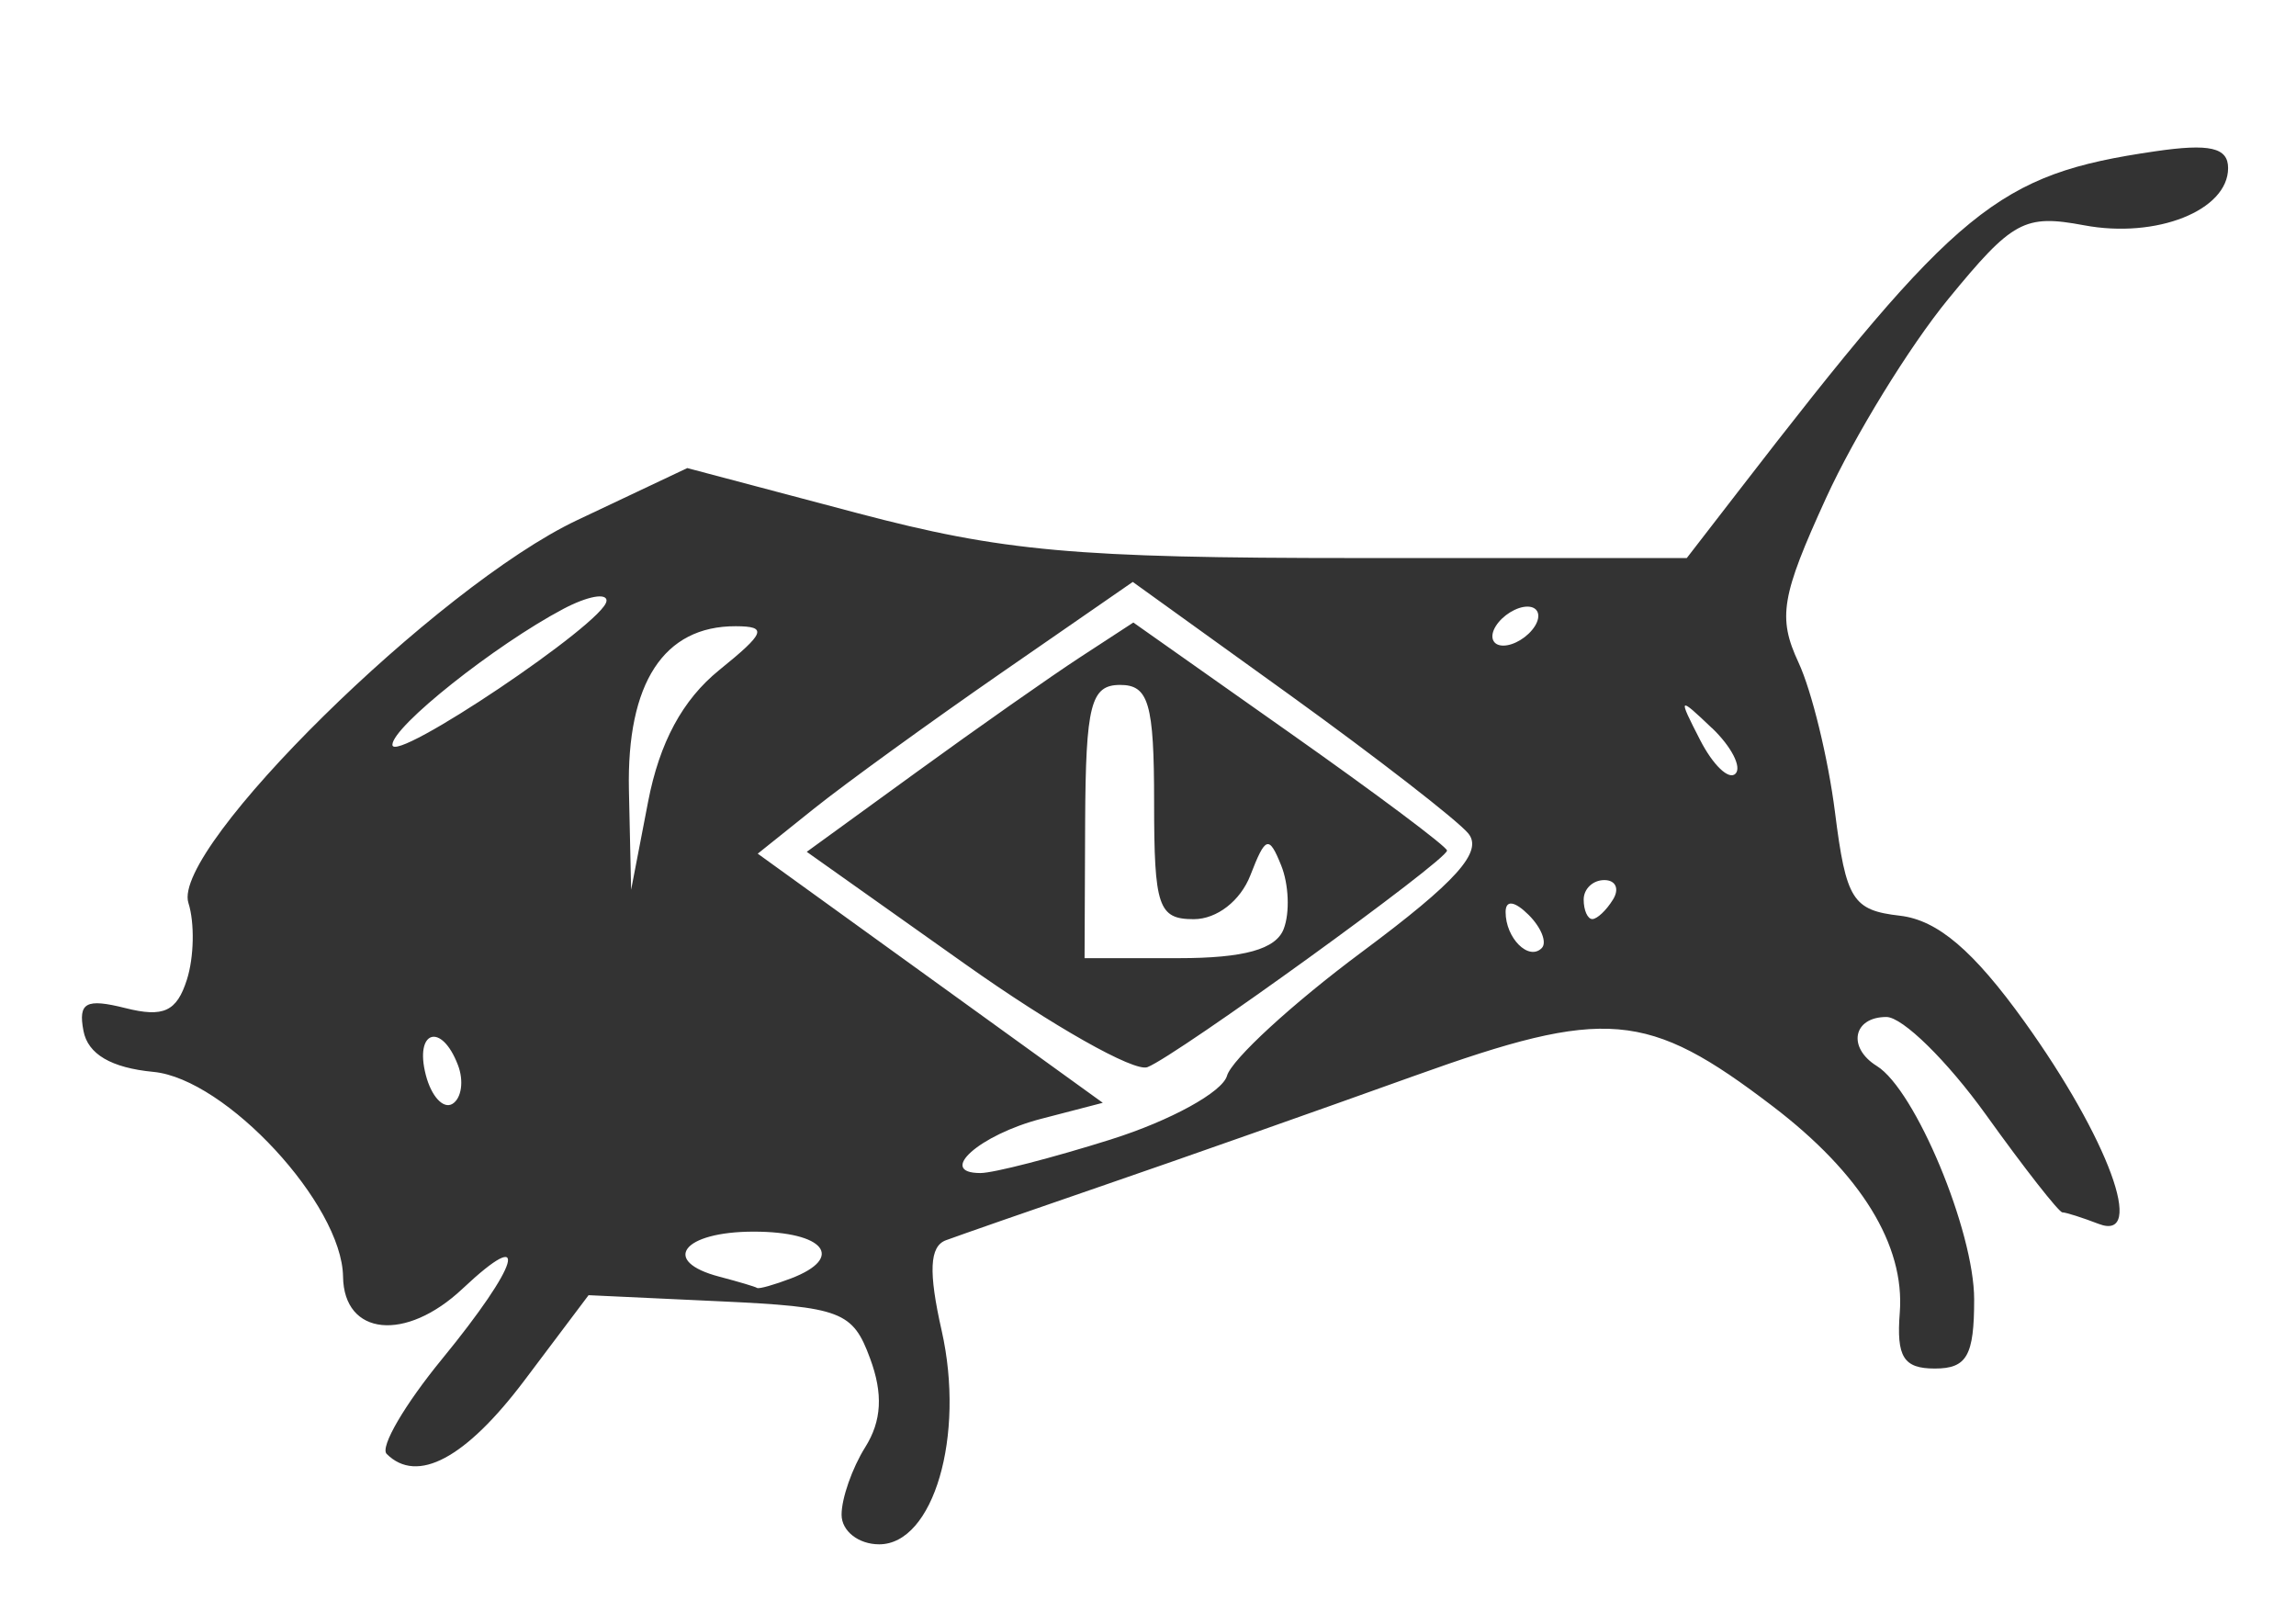 <?xml version="1.0" encoding="UTF-8" standalone="no"?>
<!-- Created with Inkscape (http://www.inkscape.org/) -->

<svg
   xmlns:dc="http://purl.org/dc/elements/1.1/"
   xmlns:cc="http://creativecommons.org/ns#"
   xmlns:rdf="http://www.w3.org/1999/02/22-rdf-syntax-ns#"
   xmlns:svg="http://www.w3.org/2000/svg"
   xmlns="http://www.w3.org/2000/svg"
   xmlns:sodipodi="http://sodipodi.sourceforge.net/DTD/sodipodi-0.dtd"
   xmlns:inkscape="http://www.inkscape.org/namespaces/inkscape"
   width="297mm"
   height="210mm"
   viewBox="0 0 297 210"
   version="1.1"
   id="svg4058"
   inkscape:version="0.92.3 (unknown)"
   sodipodi:docname="logo.svg">
  <defs
     id="defs4053">
    <filter
       style="color-interpolation-filters:sRGB"
       inkscape:label="Lightness-Contrast"
       id="filter4235">
      <feColorMatrix
         type="hueRotate"
         values="180"
         result="color1"
         id="feColorMatrix4231" />
      <feColorMatrix
         values="1 0 0 0 0 0 1 0 0 0 0 0 1 0 0 -0.21 -0.72 -0.07 2 0 "
         result="fbSourceGraphic"
         id="feColorMatrix4233" />
      <feColorMatrix
         result="fbSourceGraphicAlpha"
         in="fbSourceGraphic"
         values="0 0 0 -1 0 0 0 0 -1 0 0 0 0 -1 0 0 0 0 1 0"
         id="feColorMatrix4237" />
      <feColorMatrix
         id="feColorMatrix4239"
         type="hueRotate"
         values="180"
         result="color1"
         in="fbSourceGraphic" />
      <feColorMatrix
         id="feColorMatrix4241"
         values="-1 0 0 0 1 0 -1 0 0 1 0 0 -1 0 1 -0.21 -0.72 -0.07 2 0 "
         result="fbSourceGraphic" />
      <feColorMatrix
         result="fbSourceGraphicAlpha"
         in="fbSourceGraphic"
         values="0 0 0 -1 0 0 0 0 -1 0 0 0 0 -1 0 0 0 0 1 0"
         id="feColorMatrix4243" />
      <feColorMatrix
         id="feColorMatrix4245"
         values="1 0 0 1 -0 0 1 0 1 -0 0 0 1 1 -0 0 0 0 1 0"
         in="fbSourceGraphic" />
    </filter>
  </defs>
  <sodipodi:namedview
     id="base"
     pagecolor="#ffffff"
     bordercolor="#666666"
     borderopacity="1.0"
     inkscape:pageopacity="0"
     inkscape:pageshadow="2"
     inkscape:zoom="0.7"
     inkscape:cx="813.95258"
     inkscape:cy="374.64718"
     inkscape:document-units="mm"
     showgrid="false"
     inkscape:pagecheckerboard="true"
     inkscape:window-width="1920"
     inkscape:window-height="1012"
     inkscape:window-x="0"
     inkscape:window-y="32"
     inkscape:window-maximized="1"
     inkscape:current-layer="g4192"
     units="mm" />
  <g
     id="g4192"
     transform="matrix(9.306,0,0,9.306,-945.939,-1741.115)">
    <path
       style="fill:#333333;fill-opacity:1;stroke-width:0.169;filter:url(#filter4235)"
       d="m 110.301,200.508 c 0,-0.141 0.092,-0.404 0.205,-0.584 0.143,-0.228 0.156,-0.463 0.042,-0.77 -0.15,-0.408 -0.25,-0.446 -1.302,-0.495 l -1.139,-0.053 -0.554,0.736 c -0.511,0.679 -0.932,0.904 -1.197,0.64 -0.059,-0.059 0.157,-0.428 0.48,-0.822 0.675,-0.824 0.777,-1.173 0.178,-0.61 -0.493,0.464 -1.029,0.409 -1.036,-0.105 -0.009,-0.627 -1.016,-1.715 -1.644,-1.775 -0.367,-0.035 -0.569,-0.154 -0.607,-0.356 -0.047,-0.246 0.022,-0.283 0.364,-0.197 0.33,0.083 0.445,0.03 0.533,-0.247 0.062,-0.194 0.068,-0.493 0.013,-0.665 -0.15,-0.473 2.156,-2.744 3.37,-3.318 l 0.956,-0.452 1.473,0.39 c 1.26,0.333 1.888,0.39 4.334,0.39 h 2.86 l 0.442,-0.572 c 1.911,-2.476 2.253,-2.755 3.617,-2.954 0.476,-0.07 0.635,-0.033 0.635,0.145 0,0.367 -0.621,0.614 -1.249,0.496 -0.518,-0.097 -0.62,-0.041 -1.178,0.64 -0.336,0.41 -0.813,1.186 -1.059,1.724 -0.389,0.851 -0.421,1.036 -0.239,1.427 0.115,0.247 0.257,0.831 0.316,1.296 0.096,0.762 0.153,0.852 0.564,0.899 0.326,0.038 0.636,0.302 1.078,0.917 0.728,1.014 1.059,1.914 0.645,1.755 -0.143,-0.055 -0.285,-0.1 -0.315,-0.1 -0.03,0 -0.329,-0.381 -0.663,-0.847 -0.335,-0.466 -0.723,-0.847 -0.863,-0.847 -0.289,0 -0.341,0.265 -0.083,0.425 0.333,0.206 0.844,1.431 0.844,2.024 0,0.488 -0.063,0.599 -0.341,0.599 -0.271,0 -0.334,-0.099 -0.304,-0.485 0.045,-0.586 -0.336,-1.205 -1.102,-1.789 -1.088,-0.83 -1.445,-0.86 -3.109,-0.263 -0.821,0.295 -2.027,0.72 -2.679,0.944 -0.652,0.224 -1.274,0.441 -1.382,0.481 -0.141,0.053 -0.152,0.272 -0.036,0.784 0.205,0.911 -0.071,1.852 -0.542,1.852 -0.179,0 -0.326,-0.115 -0.326,-0.256 z m -0.437,-2.048 c 0.469,-0.18 0.288,-0.405 -0.325,-0.405 -0.617,0 -0.811,0.257 -0.296,0.391 0.163,0.043 0.309,0.086 0.325,0.097 0.016,0.011 0.149,-0.027 0.296,-0.083 z m 2.777,-1.206 c 0.511,-0.161 0.962,-0.409 1.002,-0.55 0.04,-0.141 0.566,-0.625 1.17,-1.074 0.82,-0.61 1.053,-0.87 0.922,-1.028 -0.097,-0.116 -0.791,-0.654 -1.542,-1.196 l -1.367,-0.984 -1.135,0.785 c -0.624,0.432 -1.356,0.962 -1.626,1.178 l -0.491,0.393 1.496,1.08 1.496,1.08 -0.531,0.138 c -0.538,0.139 -0.911,0.471 -0.53,0.471 0.114,0 0.625,-0.132 1.137,-0.293 z m -1.269,-1.519 -1.373,-0.973 0.956,-0.694 c 0.526,-0.382 1.163,-0.829 1.416,-0.994 l 0.46,-0.3 1.36,0.959 c 0.748,0.527 1.36,0.985 1.36,1.018 0,0.085 -2.348,1.782 -2.598,1.878 -0.114,0.044 -0.825,-0.358 -1.581,-0.894 z m 2.763,-0.305 c 0.054,-0.14 0.044,-0.387 -0.022,-0.55 -0.106,-0.263 -0.136,-0.254 -0.267,0.085 -0.086,0.222 -0.291,0.381 -0.491,0.381 -0.308,0 -0.344,-0.108 -0.344,-1.016 0,-0.855 -0.047,-1.016 -0.296,-1.015 -0.253,7.5e-4 -0.297,0.173 -0.302,1.185 l -0.005,1.184 h 0.815 c 0.568,0 0.845,-0.077 0.912,-0.254 z m -7.161,1.18 c -0.143,-0.374 -0.379,-0.299 -0.278,0.088 0.048,0.185 0.152,0.297 0.231,0.249 0.079,-0.049 0.1,-0.2 0.047,-0.337 z m 9.285,-1.301 c -0.122,-0.121 -0.2,-0.132 -0.2,-0.025 0,0.226 0.2,0.426 0.313,0.313 0.048,-0.048 -0.003,-0.178 -0.113,-0.288 z m 0.731,-0.133 c 0.058,-0.093 0.024,-0.169 -0.075,-0.169 -0.099,0 -0.179,0.076 -0.179,0.169 0,0.093 0.034,0.169 0.075,0.169 0.041,0 0.122,-0.076 0.179,-0.169 z m -7.751,-1.989 c 0.402,-0.325 0.422,-0.38 0.144,-0.381 -0.624,-0.002 -0.946,0.492 -0.926,1.422 l 0.019,0.863 0.147,-0.762 c 0.099,-0.515 0.299,-0.885 0.616,-1.142 z m 8.61,0.503 c -0.293,-0.279 -0.297,-0.275 -0.103,0.103 0.112,0.218 0.249,0.349 0.306,0.292 0.057,-0.057 -0.035,-0.235 -0.203,-0.396 z m -9.586,-1.103 c 0.004,-0.073 -0.165,-0.042 -0.375,0.069 -0.593,0.314 -1.482,1.02 -1.482,1.178 0,0.177 1.847,-1.064 1.856,-1.246 z m 8.05,0.218 c 0.058,-0.093 0.028,-0.169 -0.065,-0.169 -0.093,0 -0.216,0.076 -0.274,0.169 -0.058,0.093 -0.028,0.169 0.065,0.169 0.093,0 0.216,-0.076 0.274,-0.169 z"
       id="path4194"
       inkscape:connector-curvature="0"
       transform="matrix(1.603,0,0,1.603,-63.466,-113.269)" />
  </g>
</svg>
